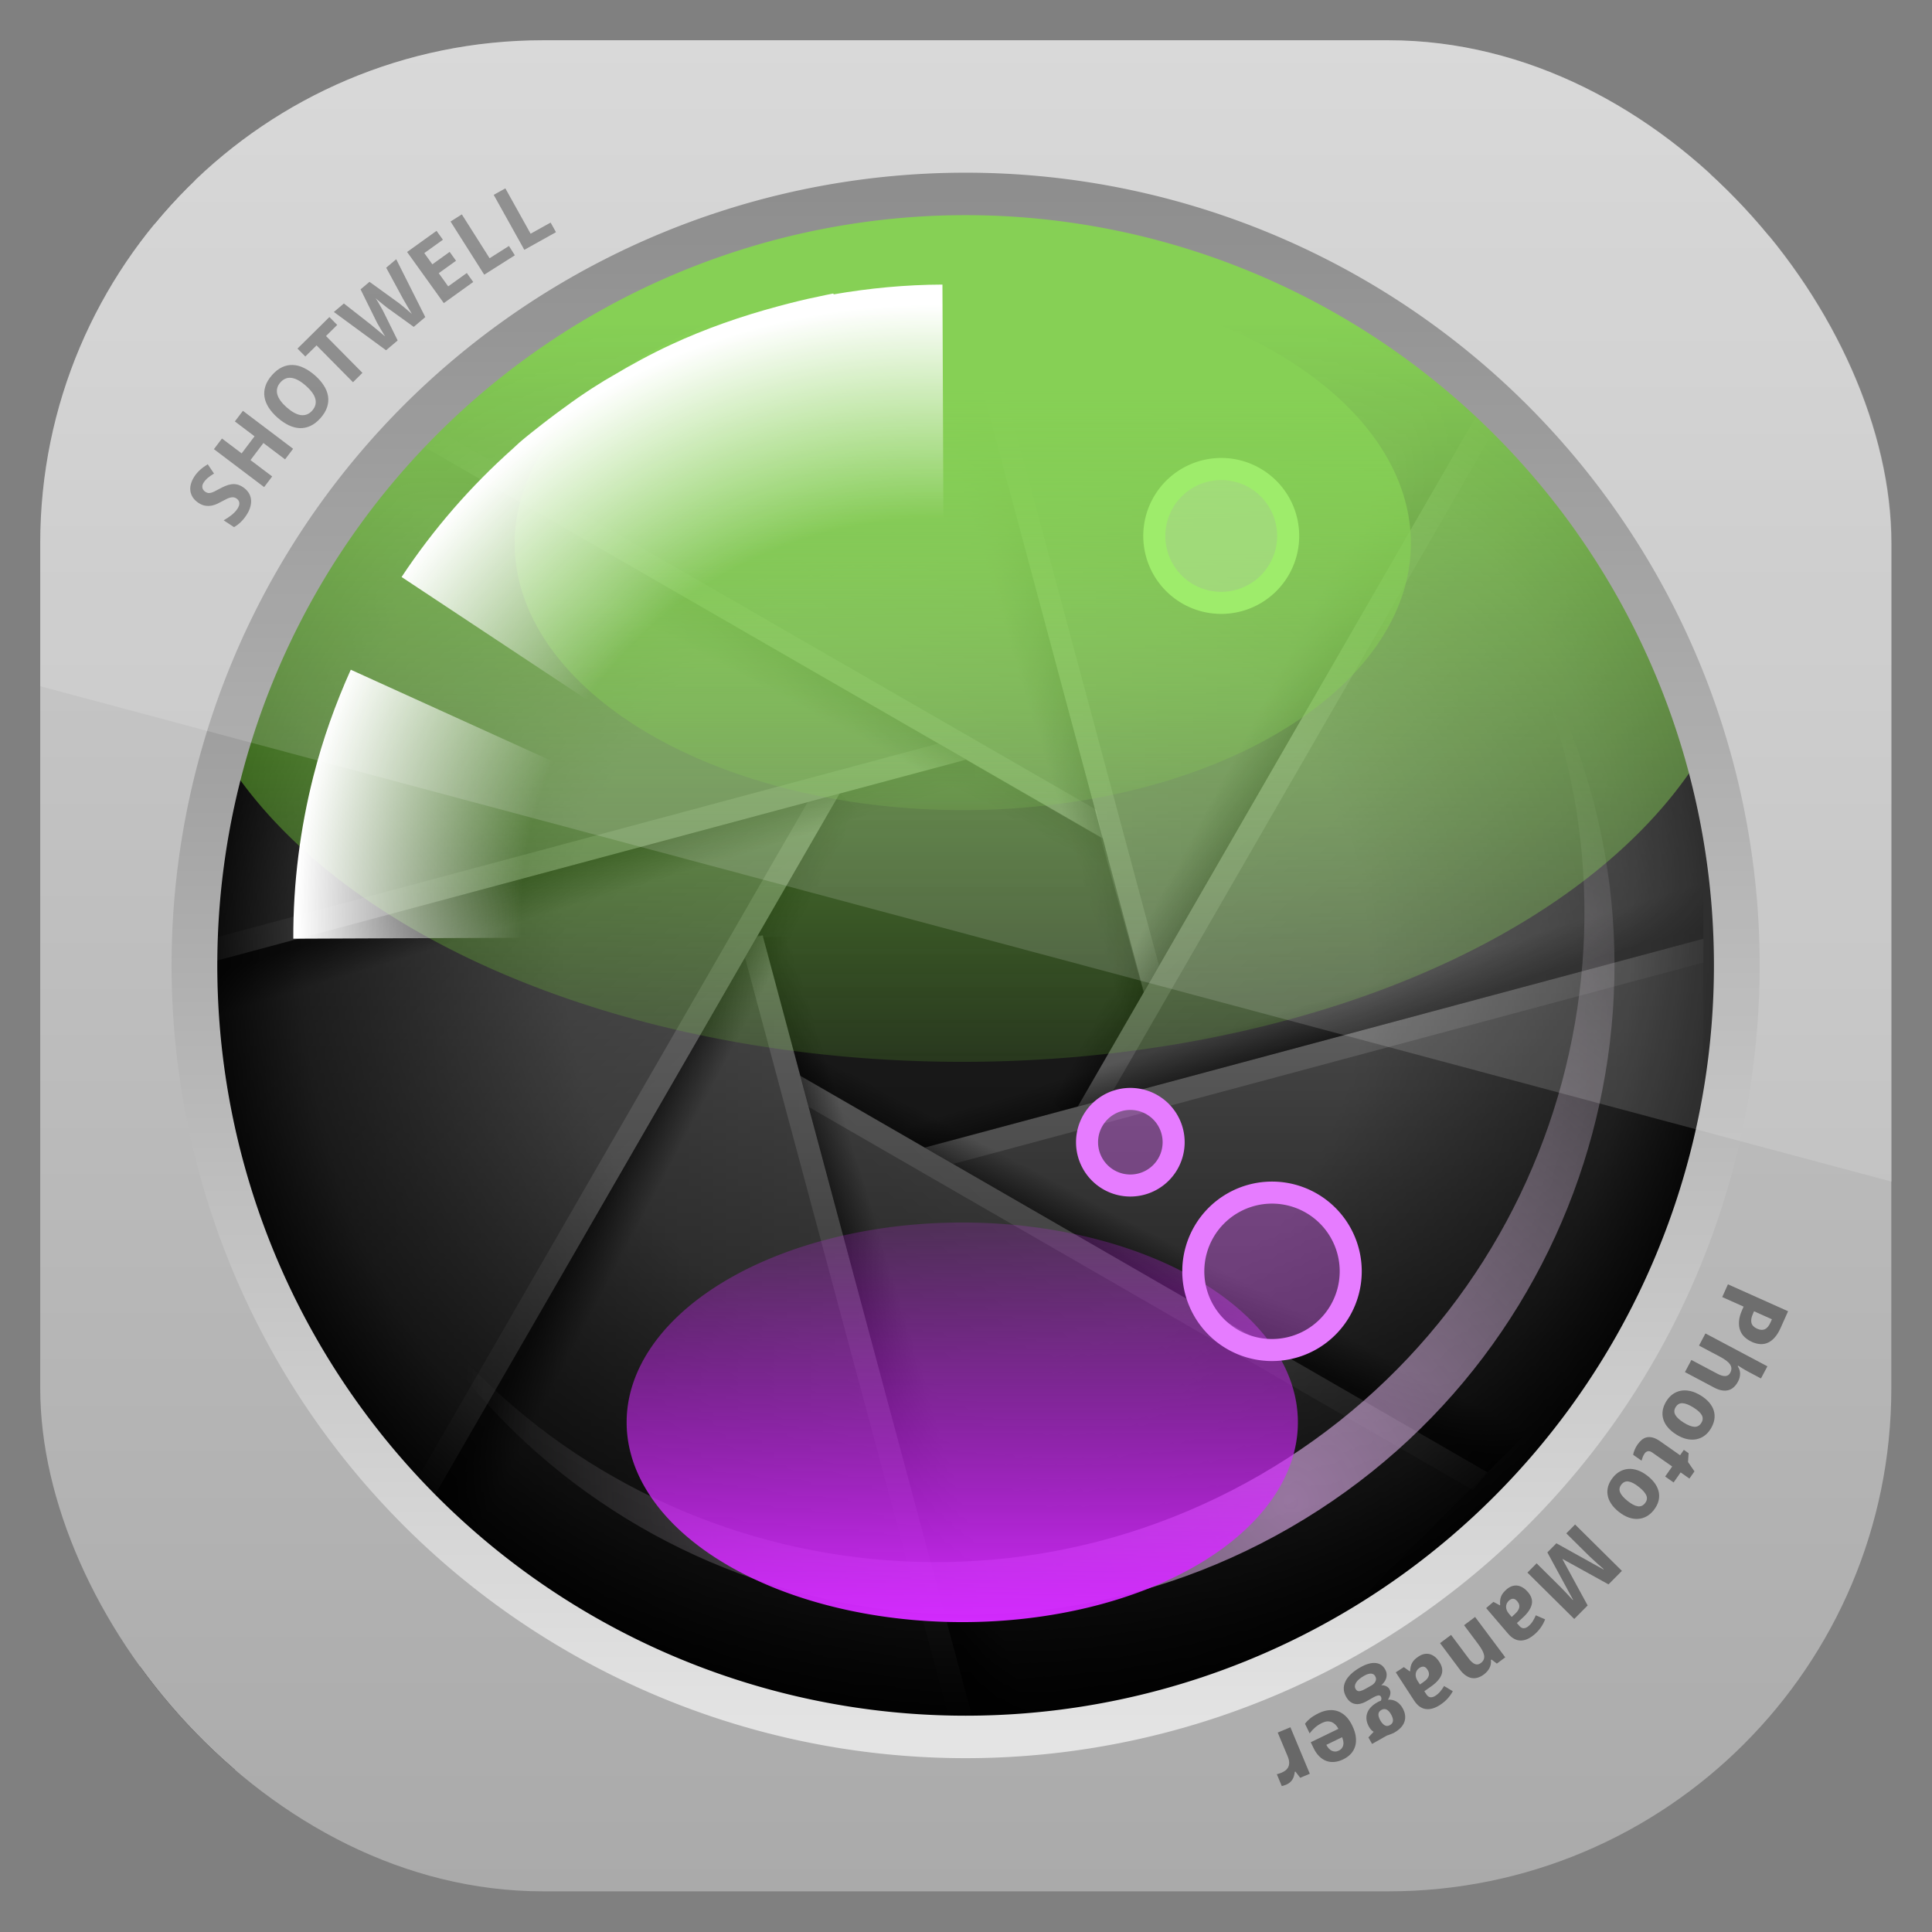 <svg height="96" width="96" xmlns="http://www.w3.org/2000/svg" xmlns:xlink="http://www.w3.org/1999/xlink" xmlns:sodipodi="http://sodipodi.sourceforge.net/DTD/sodipodi-0.dtd" xmlns:inkscape="http://www.inkscape.org/namespaces/inkscape">
 <rect width="100%" height="100%" fill="#808080" stroke="none"/>
 <defs>
  <clipPath id="clipPath2521">
   <rect x="-17.694" rx="9.371" y="-17.1" height="131.19" width="131.19"/>
  </clipPath>
  <linearGradient id="linearGradient4321">
   <stop stop-color="#959595" stop-opacity="1"/>
   <stop stop-color="#5d5d5d" stop-opacity="1" offset="1"/>
  </linearGradient>
  <linearGradient id="linearGradient4341">
   <stop stop-color="#000000" stop-opacity="1"/>
   <stop stop-color="#000000" stop-opacity="0" offset="1"/>
  </linearGradient>
  <clipPath id="clipPath3733">
   <rect x="10.399" rx="6" y="11.328" height="73.39" width="74.7"/>
  </clipPath>
  <linearGradient x2="0" y1="90" y2="5.988" gradientUnits="userSpaceOnUse" id="linearGradient3255-5">
   <stop stop-color="#aaaaaa" stop-opacity="1"/>
   <stop stop-color="#d2d2d2" stop-opacity="1" offset="1"/>
  </linearGradient>
  <linearGradient x1="48.917" x2="97.73" xlink:href="#linearGradient4321" gradientUnits="userSpaceOnUse" id="linearGradient4488" inkscape:collect="always" gradientTransform="matrix(1.078 0 0 1.078 -5.385 -3.708)"/>
  <linearGradient x1="48.917" x2="97.73" xlink:href="#linearGradient4321" gradientUnits="userSpaceOnUse" id="linearGradient4490" inkscape:collect="always" gradientTransform="matrix(0.762 0.762 -0.762 0.762 48.27 -29.567)"/>
  <linearGradient x1="56.27" x2="53.39" xlink:href="#linearGradient4341" y1="22.625" y2="23.509" gradientUnits="userSpaceOnUse" id="linearGradient4492" inkscape:collect="always" gradientTransform="matrix(0.762 0.762 -0.762 0.762 48.27 -29.567)"/>
  <linearGradient x1="48.917" x2="97.73" xlink:href="#linearGradient4321" gradientUnits="userSpaceOnUse" id="linearGradient4494" inkscape:collect="always" gradientTransform="matrix(0 1.078 -1.078 0 101.32 -7.344)"/>
  <linearGradient x1="56.27" x2="53.39" xlink:href="#linearGradient4341" y1="22.625" y2="23.509" gradientUnits="userSpaceOnUse" id="linearGradient4496" inkscape:collect="always" gradientTransform="matrix(0 1.078 -1.078 0 101.32 -7.344)"/>
  <linearGradient x1="48.917" x2="97.73" xlink:href="#linearGradient4321" gradientUnits="userSpaceOnUse" id="linearGradient4498" inkscape:collect="always" gradientTransform="matrix(-0.762 0.762 -0.762 -0.762 123.3 45.941)"/>
  <linearGradient x1="56.27" x2="53.39" xlink:href="#linearGradient4341" y1="22.625" y2="23.509" gradientUnits="userSpaceOnUse" id="linearGradient4500" inkscape:collect="always" gradientTransform="matrix(-0.762 0.762 -0.762 -0.762 123.3 45.941)"/>
  <linearGradient x1="48.917" x2="97.73" xlink:href="#linearGradient4321" gradientUnits="userSpaceOnUse" id="linearGradient4502" inkscape:collect="always" gradientTransform="matrix(-1.078 0 0 -1.078 102.59 101.76)"/>
  <linearGradient x1="56.27" x2="53.39" xlink:href="#linearGradient4341" y1="22.625" y2="23.509" gradientUnits="userSpaceOnUse" id="linearGradient4504" inkscape:collect="always" gradientTransform="matrix(-1.078 0 0 -1.078 102.59 101.76)"/>
  <linearGradient x1="48.917" x2="97.73" xlink:href="#linearGradient4321" gradientUnits="userSpaceOnUse" id="linearGradient4506" inkscape:collect="always" gradientTransform="matrix(-0.762 -0.762 0.762 -0.762 48.3 122.99)"/>
  <linearGradient x1="56.27" x2="53.39" xlink:href="#linearGradient4341" y1="22.625" y2="23.509" gradientUnits="userSpaceOnUse" id="linearGradient4508" inkscape:collect="always" gradientTransform="matrix(-0.762 -0.762 0.762 -0.762 48.3 122.99)"/>
  <linearGradient x1="48.917" x2="97.73" xlink:href="#linearGradient4321" gradientUnits="userSpaceOnUse" id="linearGradient4510" inkscape:collect="always" gradientTransform="matrix(0 -1.078 1.078 0 -6.769 100.51)"/>
  <linearGradient x1="56.27" x2="53.39" xlink:href="#linearGradient4341" y1="22.625" y2="23.509" gradientUnits="userSpaceOnUse" id="linearGradient4512" inkscape:collect="always" gradientTransform="matrix(0 -1.078 1.078 0 -6.769 100.51)"/>
  <linearGradient x1="48.917" x2="97.73" xlink:href="#linearGradient4321" gradientUnits="userSpaceOnUse" id="linearGradient4515" inkscape:collect="always" gradientTransform="matrix(0.762 -0.762 0.762 0.762 -27.993 47.23)"/>
  <linearGradient x1="56.27" x2="53.39" xlink:href="#linearGradient4341" y1="22.625" y2="23.509" gradientUnits="userSpaceOnUse" id="linearGradient4517" inkscape:collect="always" gradientTransform="matrix(0.762 -0.762 0.762 0.762 -27.993 47.23)"/>
  <linearGradient x1="56.27" x2="53.39" xlink:href="#linearGradient4341" y1="22.625" y2="23.509" gradientUnits="userSpaceOnUse" id="linearGradient4519" inkscape:collect="always" gradientTransform="matrix(1.078 0 0 1.078 -5.385 -3.708)"/>
  <radialGradient cy="48" r="42" gradientUnits="userSpaceOnUse" id="radialGradient4521" cx="48" inkscape:collect="always" gradientTransform="matrix(0.811 0 0 0.808 9.09 9.236)">
   <stop stop-color="#000000" stop-opacity="0"/>
   <stop stop-color="#000000" stop-opacity="0" offset="0.534"/>
   <stop stop-color="#000000" stop-opacity="0.504" offset="0.884"/>
   <stop stop-color="#000000" stop-opacity="0.862" offset="1"/>
  </radialGradient>
  <linearGradient x1="14.647" x2="84.1" xlink:href="#linearGradient4341" gradientUnits="userSpaceOnUse" id="linearGradient4523" inkscape:collect="always"/>
  <radialGradient cy="76.33" r="27.757" gradientUnits="userSpaceOnUse" id="radialGradient4525" cx="62.717" inkscape:collect="always" gradientTransform="matrix(1.149 -0.664 0.717 1.241 -64.07 19.2)">
   <stop stop-color="#f1b9ff" stop-opacity="1"/>
   <stop stop-color="#ffffff" stop-opacity="0" offset="1"/>
  </radialGradient>
  <linearGradient x2="0" y1="21.754" y2="52.816" gradientUnits="userSpaceOnUse" id="linearGradient4527" inkscape:collect="always">
   <stop stop-color="#71c837" stop-opacity="1"/>
   <stop stop-color="#71c837" stop-opacity="0" offset="1"/>
  </linearGradient>
  <linearGradient x2="0" y1="47.41" y2="7.792" gradientUnits="userSpaceOnUse" id="linearGradient4531" inkscape:collect="always">
   <stop stop-color="#d42aff" stop-opacity="1"/>
   <stop stop-color="#d42aff" stop-opacity="0" offset="1"/>
  </linearGradient>
  <radialGradient cy="55.809" r="18.11" gradientUnits="userSpaceOnUse" id="radialGradient4533" cx="48.45" inkscape:collect="always" gradientTransform="matrix(0.396 -1.501 1.579 0.417 -60.15 95.68)">
   <stop stop-color="#ffffff" stop-opacity="0"/>
   <stop stop-color="#ffffff" stop-opacity="0" offset="0.656"/>
   <stop stop-color="#ffffff" stop-opacity="1" offset="1"/>
  </radialGradient>
  <linearGradient x1="10.48" x2="81.06" gradientUnits="userSpaceOnUse" id="linearGradient4536" inkscape:collect="always">
   <stop stop-color="#e4e4e4" stop-opacity="1"/>
   <stop stop-color="#7a7a7a" stop-opacity="1" offset="1"/>
  </linearGradient>
  <clipPath clipPathUnits="userSpaceOnUse" id="clipPath4538">
   <rect x="6" rx="22.826" y="6" height="84" width="84"/>
  </clipPath>
  <clipPath clipPathUnits="userSpaceOnUse" id="clipPath3009">
   <path d="m -2,956.362 -96,0 0,33.562 96,25.687 0,-59.25 z" inkscape:connector-curvature="0"/>
  </clipPath>
  <path d="m 75.004,31.098 a 27.148,16.162 0 1 1 -54.296,0 27.148,16.162 0 1 1 54.296,0 z" fill-opacity="1" stroke="none" fill-rule="nonzero" id="SVGCleanerId_0"/>
  <path stroke-opacity="1" d="m 40.357,62.875 a 4.018,4.018 0 1 1 -8.036,0 4.018,4.018 0 1 1 8.036,0 z" fill-rule="nonzero" stroke-dasharray="none" id="SVGCleanerId_1" stroke-dashoffset="0" stroke-linecap="square" stroke-linejoin="miter" stroke-miterlimit="4"/>
 </defs>
 <g inkscape:label="Layer 1" inkscape:groupmode="layer" transform="matrix(1 0 0 1 0 -956.36)">
  <g clip-path="url(#clipPath4538)" transform="matrix(1.095 0 0 1.095 -4.571 951.79)">
   <g display="inline">
    <path d="m 64,48 a 16,16 0 1 1 -32,0 16,16 0 1 1 32,0 z" fill="#333333" fill-opacity="1" stroke="none" inkscape:connector-curvature="0"/>
    <g clip-path="url(#clipPath2521)" transform="matrix(0.589 0 0 0.589 19.08 20.05)">
     <path d="m 63.746,52.942 -18.232,-65.8 54.43,4.549 0,60.162 -36.199,1.089 z" fill="url(#linearGradient4488)" fill-opacity="1" fill-rule="evenodd" stroke="none" inkscape:connector-curvature="0"/>
     <path d="m 45.879,-13.705 17.879,66.646 1.533,-0.64 -17.879,-66.612 -1.533,0.607 z" fill="#ffffff" fill-opacity="1" fill-rule="evenodd" stroke="none" opacity="0.4" inkscape:connector-curvature="0"/>
     <path d="M 57.098,59.374 88.804,4.458 126.005,41.66 83.465,84.201 57.098,59.374 z" fill="url(#linearGradient4490)" fill-opacity="1" fill-rule="evenodd" stroke="none" inkscape:connector-curvature="0"/>
     <path d="M 88.806,4.441 57.108,59.382 58.803,59.92 90.477,5.003 88.806,4.441 z" fill="#ffffff" fill-opacity="1" fill-rule="evenodd" stroke="none" opacity="0.4" inkscape:connector-curvature="0"/>
     <path d="m 85.302,1.089 -31.243,55.245 3.12,2.929 31.626,-54.822 -3.503,-3.352 z" fill="url(#linearGradient4492)" fill-opacity="1" fill-rule="evenodd" stroke="none" opacity="0.6" inkscape:connector-curvature="0"/>
     <path d="M 44.668,61.788 105.919,45.376 l 0,52.611 -60.162,0 -1.089,-36.199 z" fill="url(#linearGradient4494)" fill-opacity="1" fill-rule="evenodd" stroke="none" inkscape:connector-curvature="0"/>
     <path d="m 105.933,45.364 -61.263,16.436 0.034,1.836 61.229,-16.436 0,-1.836 z" fill="#ffffff" fill-opacity="1" fill-rule="evenodd" stroke="none" opacity="0.4" inkscape:connector-curvature="0"/>
     <path d="m 105.933,41.054 -61.263,16.436 0.135,4.277 61.128,-16.402 0,-4.311 z" fill="url(#linearGradient4496)" fill-opacity="1" fill-rule="evenodd" stroke="none" opacity="0.6" inkscape:connector-curvature="0"/>
     <path d="M 34.359,54.767 89.275,86.472 52.073,123.674 9.533,81.133 34.359,54.767 z" fill="url(#linearGradient4498)" fill-opacity="1" fill-rule="evenodd" stroke="none" inkscape:connector-curvature="0"/>
     <path d="m 89.292,86.474 -54.941,-31.698 -1.098,1.392 54.917,31.674 1.121,-1.369 z" fill="#ffffff" fill-opacity="1" fill-rule="evenodd" stroke="none" opacity="0.4" inkscape:connector-curvature="0"/>
     <path d="M 92.341,83.426 37.399,51.728 l -2.929,3.12 54.822,31.626 3.048,-3.048 z" fill="url(#linearGradient4500)" fill-opacity="1" fill-rule="evenodd" stroke="none" opacity="0.6" inkscape:connector-curvature="0"/>
     <path d="m 33.461,45.115 16.412,61.251 -52.611,0 0,-60.162 36.199,-1.089 z" fill="url(#linearGradient4502)" fill-opacity="1" fill-rule="evenodd" stroke="none" inkscape:connector-curvature="0"/>
     <path d="m 49.884,106.379 -16.436,-61.263 -1.684,0.489 16.436,61.229 1.684,-0.455 z" fill="#ffffff" fill-opacity="1" fill-rule="evenodd" stroke="none" opacity="0.4" inkscape:connector-curvature="0"/>
     <path d="m 54.195,106.379 -16.436,-61.263 -4.277,0.135 16.402,61.128 4.311,0 z" fill="url(#linearGradient4504)" fill-opacity="1" fill-rule="evenodd" stroke="none" opacity="0.6" inkscape:connector-curvature="0"/>
     <path d="M 39.472,34.048 7.766,88.964 -29.436,51.762 13.105,9.221 39.472,34.048 z" fill="url(#linearGradient4506)" fill-opacity="1" fill-rule="evenodd" stroke="none" inkscape:connector-curvature="0"/>
     <path d="M 7.764,88.981 39.462,34.04 38.07,32.847 6.396,87.764 7.764,88.981 z" fill="#ffffff" fill-opacity="1" fill-rule="evenodd" stroke="none" opacity="0.4" inkscape:connector-curvature="0"/>
     <path d="M 10.813,92.029 42.51,37.088 39.391,34.159 7.764,88.981 10.813,92.029 z" fill="url(#linearGradient4508)" fill-opacity="1" fill-rule="evenodd" stroke="none" opacity="0.6" inkscape:connector-curvature="0"/>
     <path d="m -11.375,-4.812 0,52.594 61.25,-16.406 -1.031,-34.094 -0.562,-2.094 -59.656,0 z" fill="url(#linearGradient4510)" fill-opacity="1" fill-rule="evenodd" stroke="none" inkscape:connector-curvature="0"/>
     <path d="m -11.383,47.805 61.263,-16.436 -0.489,-1.684 -61.229,16.436 0.455,1.684 z" fill="#ffffff" fill-opacity="1" fill-rule="evenodd" stroke="none" opacity="0.4" inkscape:connector-curvature="0"/>
     <path d="m -11.383,52.116 61.263,-16.436 -0.135,-4.277 -61.128,16.402 0,4.311 z" fill="url(#linearGradient4512)" fill-opacity="1" fill-rule="evenodd" stroke="none" opacity="0.6" inkscape:connector-curvature="0"/>
     <path d="m 43.219,-30.5 -37.188,37.188 53.625,30.969 -13.277,-49.293 18.094,0 L 43.219,-30.5 z" fill="url(#linearGradient4515)" fill-opacity="1" fill-rule="evenodd" stroke="none" inkscape:connector-curvature="0"/>
     <path d="M 6.653,5.179 6,6.688 59.656,37.656 59.153,35.429 6.653,5.179 z" fill="#ffffff" fill-opacity="1" fill-rule="evenodd" stroke="none" opacity="0.4" inkscape:connector-curvature="0"/>
     <path d="M 6,6.688 2.969,9.75 57.906,41.438 60.062,39.156 59.656,37.625 6,6.688 z" fill="url(#linearGradient4517)" fill-opacity="1" fill-rule="evenodd" stroke="none" opacity="0.6" inkscape:connector-curvature="0"/>
     <path d="M 41.635,-13.544 59.438,52.938 l 1.406,-0.031 1.969,-3.438 -16.865,-63.013 -4.312,0 z" fill="url(#linearGradient4519)" fill-opacity="1" fill-rule="evenodd" stroke="none" opacity="0.6" inkscape:connector-curvature="0"/>
    </g>
   </g>
   <rect x="6" rx="6" display="inline" y="6" clip-path="url(#clipPath3733)" fill="url(#radialGradient4521)" fill-opacity="1" fill-rule="nonzero" stroke="none" height="84" width="84"/>
   <g display="inline">
    <path d="m 84.095,47.26 a 34.724,34.345 0 1 1 -69.448,0 34.724,34.345 0 1 1 69.448,0 z" fill="url(#linearGradient4523)" fill-opacity="1" fill-rule="nonzero" stroke="none" opacity="0.936" inkscape:connector-curvature="0" transform="matrix(0 -1.037 1.048 0 -1.537 99.19)"/>
    <path d="m 21.924,61.648 c 0.19,0.362 0.376,0.714 0.582,1.071 C 30.63,76.79 48.648,81.617 62.719,73.494 76.79,65.37 81.617,47.352 73.494,33.281 73.287,32.924 73.076,32.587 72.857,32.241 79.947,46.098 74.975,63.242 61.344,71.112 47.713,78.982 30.38,74.716 21.924,61.648 z" fill="url(#radialGradient4525)" fill-opacity="1" fill-rule="nonzero" stroke="none" opacity="0.6" inkscape:connector-curvature="0"/>
    <use xlink:href="#SVGCleanerId_0" fill="url(#linearGradient4527)" opacity="0.2" inkscape:connector-curvature="0" transform="matrix(1.316 0 0 1.316 -15.14 -9.836)"/>
    <use xlink:href="#SVGCleanerId_0" fill="url(#linearGradient4527)" opacity="0.4" inkscape:connector-curvature="0" transform="matrix(0.749 0 0 0.749 12.02 5.538)"/>
    <use xlink:href="#SVGCleanerId_0" fill="url(#linearGradient4531)" opacity="0.2" inkscape:connector-curvature="0" transform="matrix(0.561 0 0 0.561 20.993 51.27)"/>
    <use stroke-width="1.125" xlink:href="#SVGCleanerId_1" fill="#e064ff" fill-opacity="0.376" stroke="#e67cff" opacity="0.4" inkscape:connector-curvature="0" transform="matrix(0.889 0 0 0.889 29.591 5.968)"/>
    <use stroke-width="2.045" xlink:href="#SVGCleanerId_1" fill="#e064ff" fill-opacity="0.376" stroke="#e67cff" opacity="0.3" inkscape:connector-curvature="0" transform="matrix(0.489 0 0 0.489 37.698 25.26)"/>
    <use stroke-width="1.324" xlink:href="#SVGCleanerId_1" fill="#b1e88b" fill-opacity="0.5" stroke="#8de951" opacity="0.4" inkscape:connector-curvature="0" transform="matrix(0.756 0 0 0.756 32.12 -19.04)"/>
    <path d="M 18.399,39.385 C 17.8,41.749 17.474,44.221 17.484,46.771 l 11.454,-0.047 c -0.004,-1.548 0.148,-3.132 0.562,-4.7 0.254,-0.961 0.561,-1.875 0.953,-2.754 l -10.361,-4.706 c -0.694,1.544 -1.269,3.151 -1.693,4.821 z m 3.999,-9.028 9.491,6.287 c 0.954,-1.441 2.102,-2.73 3.4,-3.821 0.649,-0.546 1.326,-1.048 2.043,-1.497 0.717,-0.449 1.478,-0.837 2.252,-1.183 l -0.022,-0.038 c 0.985,-0.438 2.005,-0.777 3.053,-1.036 l -0.008,0.03 c 0.355,-0.089 0.704,-0.168 1.064,-0.236 1.081,-0.206 2.195,-0.317 3.317,-0.32 L 46.941,17.087 c -1.679,0.006 -3.327,0.165 -4.933,0.443 l -0.022,-0.038 c -0.233,0.041 -0.452,0.096 -0.684,0.143 -0.609,0.122 -1.196,0.271 -1.794,0.431 -1.678,0.449 -3.32,1.019 -4.889,1.748 -0.918,0.427 -1.808,0.912 -2.672,1.428 -0.113,0.068 -0.231,0.131 -0.344,0.2 -0.194,0.119 -0.389,0.241 -0.581,0.364 -0.105,0.068 -0.209,0.138 -0.313,0.208 -0.408,0.27 -0.8,0.559 -1.194,0.849 -0.054,0.04 -0.107,0.079 -0.161,0.119 -0.191,0.143 -0.379,0.284 -0.567,0.432 -0.345,0.271 -0.694,0.542 -1.027,0.828 -0.103,0.089 -0.198,0.186 -0.299,0.277 -1.93,1.715 -3.635,3.68 -5.064,5.839 z" fill="url(#radialGradient4533)" fill-opacity="1" fill-rule="nonzero" stroke="none" inkscape:connector-curvature="0"/>
   </g>
   <g display="inline">
    <path d="M 12,6 C 8.676,6 6,8.676 6,12 l 0,72 c 0,3.324 2.676,6 6,6 l 72,0 c 3.324,0 6,-2.676 6,-6 L 90,12 C 90,8.676 87.324,6 84,6 L 12,6 z m 36,7 C 67.32,13 83,28.68 83,48 83,67.32 67.32,83 48,83 28.68,83 13,67.32 13,48 13,28.68 28.68,13 48,13 z" fill="url(#linearGradient3255-5)" fill-opacity="1" fill-rule="nonzero" stroke="none" inkscape:connector-curvature="0"/>
    <path stroke-opacity="1" d="m 81.065,46.187 a 35.292,32.767 0 1 1 -70.584,0 35.292,32.767 0 1 1 70.584,0 z" stroke-width="1.943" fill="none" stroke="url(#linearGradient4536)" stroke-dasharray="none" stroke-dashoffset="0" stroke-linecap="square" stroke-linejoin="miter" stroke-miterlimit="4" inkscape:connector-curvature="0" transform="matrix(0 -0.992 1.068 0 -1.335 93.39)"/>
    <g fill="#000000" fill-opacity="1" stroke="none" opacity="0.4" transform="matrix(0.527 -0.85 0.85 0.527 27.395 -10.941)">
     <path d="m -38.055,9.245 c -0.004,0.128 -0.029,0.242 -0.076,0.344 -0.046,0.1 -0.112,0.186 -0.198,0.256 -0.085,0.069 -0.19,0.122 -0.313,0.158 -0.122,0.036 -0.262,0.052 -0.419,0.047 -0.138,-0.004 -0.271,-0.022 -0.399,-0.054 -0.127,-0.032 -0.244,-0.078 -0.352,-0.138 l 0.015,-0.562 c 0.062,0.032 0.124,0.063 0.187,0.093 0.063,0.029 0.127,0.056 0.191,0.079 0.066,0.024 0.131,0.043 0.196,0.058 0.066,0.015 0.132,0.023 0.197,0.025 0.066,0.002 0.123,-0.004 0.17,-0.017 0.049,-0.014 0.088,-0.034 0.117,-0.059 0.031,-0.027 0.053,-0.058 0.067,-0.094 0.015,-0.037 0.024,-0.078 0.025,-0.122 0.001,-0.053 -0.009,-0.101 -0.031,-0.142 -0.021,-0.042 -0.052,-0.082 -0.093,-0.118 -0.039,-0.038 -0.088,-0.074 -0.146,-0.109 -0.056,-0.035 -0.12,-0.073 -0.19,-0.113 -0.059,-0.033 -0.125,-0.072 -0.198,-0.119 -0.073,-0.046 -0.142,-0.103 -0.206,-0.17 -0.063,-0.068 -0.116,-0.149 -0.158,-0.243 -0.042,-0.095 -0.061,-0.207 -0.057,-0.338 0.004,-0.128 0.027,-0.241 0.072,-0.34 0.046,-0.1 0.109,-0.184 0.188,-0.251 0.08,-0.068 0.176,-0.119 0.287,-0.152 0.113,-0.033 0.238,-0.048 0.376,-0.045 0.069,0.002 0.136,0.008 0.201,0.019 0.066,0.011 0.131,0.026 0.194,0.044 0.065,0.019 0.129,0.041 0.194,0.068 0.064,0.026 0.131,0.057 0.199,0.091 l -0.208,0.465 c -0.058,-0.029 -0.112,-0.054 -0.162,-0.077 -0.05,-0.022 -0.099,-0.041 -0.147,-0.057 -0.048,-0.016 -0.095,-0.027 -0.142,-0.035 -0.045,-0.009 -0.091,-0.014 -0.138,-0.015 -0.102,-0.003 -0.18,0.022 -0.237,0.076 -0.055,0.052 -0.083,0.123 -0.086,0.213 -0.001,0.048 0.005,0.091 0.02,0.129 0.016,0.037 0.041,0.072 0.075,0.106 0.036,0.034 0.081,0.068 0.136,0.103 0.056,0.035 0.124,0.076 0.204,0.121 0.096,0.055 0.185,0.111 0.265,0.167 0.081,0.056 0.149,0.117 0.206,0.185 0.058,0.067 0.102,0.142 0.133,0.226 0.03,0.084 0.044,0.182 0.041,0.294" inkscape:connector-curvature="0"/>
     <path d="m -35.377,10.263 -0.601,-0.056 0.113,-1.227 -0.967,-0.089 -0.113,1.227 -0.603,-0.056 0.263,-2.843 0.603,0.056 -0.103,1.114 0.967,0.089 0.103,-1.114 0.601,0.056 -0.263,2.843" inkscape:connector-curvature="0"/>
     <path d="m -32.024,9.352 c -0.037,0.217 -0.096,0.41 -0.178,0.58 -0.08,0.17 -0.183,0.31 -0.309,0.419 -0.126,0.109 -0.274,0.185 -0.445,0.227 -0.17,0.042 -0.362,0.045 -0.578,0.009 -0.216,-0.037 -0.397,-0.103 -0.545,-0.2 -0.146,-0.096 -0.26,-0.217 -0.343,-0.361 -0.081,-0.145 -0.132,-0.31 -0.153,-0.498 -0.019,-0.188 -0.011,-0.391 0.026,-0.61 0.037,-0.218 0.096,-0.412 0.176,-0.58 0.082,-0.17 0.185,-0.309 0.311,-0.417 0.125,-0.108 0.273,-0.183 0.442,-0.224 0.171,-0.042 0.365,-0.045 0.582,-0.008 0.216,0.037 0.397,0.103 0.543,0.199 0.146,0.095 0.26,0.215 0.341,0.359 0.083,0.143 0.134,0.309 0.153,0.496 0.021,0.186 0.013,0.389 -0.024,0.608 M -33.934,9.028 c -0.025,0.148 -0.035,0.283 -0.029,0.405 0.006,0.121 0.028,0.227 0.067,0.318 0.04,0.09 0.097,0.164 0.17,0.221 0.073,0.057 0.166,0.096 0.278,0.115 0.114,0.019 0.216,0.014 0.304,-0.016 0.09,-0.03 0.167,-0.081 0.232,-0.153 0.067,-0.073 0.122,-0.166 0.166,-0.279 0.046,-0.114 0.081,-0.244 0.106,-0.392 0.025,-0.148 0.035,-0.282 0.029,-0.403 -0.004,-0.122 -0.026,-0.229 -0.064,-0.32 -0.037,-0.091 -0.093,-0.165 -0.166,-0.222 -0.073,-0.057 -0.167,-0.096 -0.28,-0.115 -0.112,-0.019 -0.212,-0.014 -0.302,0.016 -0.09,0.03 -0.168,0.081 -0.236,0.154 -0.067,0.073 -0.123,0.167 -0.169,0.28 -0.046,0.112 -0.081,0.242 -0.106,0.39" inkscape:connector-curvature="0"/>
     <path d="m -30.792,11.122 -0.587,-0.141 0.55,-2.286 -0.697,-0.168 0.118,-0.49 1.979,0.476 -0.118,0.49 -0.695,-0.167 -0.55,2.286" inkscape:connector-curvature="0"/>
     <path d="m -27.138,12.213 -0.654,-0.212 0.101,-1.448 c 0.001,-0.02 0.003,-0.048 0.007,-0.084 0.005,-0.035 0.009,-0.076 0.015,-0.121 0.005,-0.045 0.011,-0.092 0.017,-0.14 0.006,-0.049 0.013,-0.096 0.019,-0.142 0.007,-0.046 0.013,-0.088 0.018,-0.126 0.007,-0.039 0.013,-0.07 0.018,-0.093 -0.01,0.021 -0.024,0.05 -0.042,0.085 -0.017,0.034 -0.036,0.072 -0.057,0.113 -0.021,0.04 -0.043,0.081 -0.067,0.124 -0.022,0.043 -0.045,0.085 -0.067,0.124 -0.021,0.04 -0.041,0.076 -0.06,0.108 -0.019,0.032 -0.034,0.057 -0.045,0.076 l -0.765,1.228 -0.656,-0.213 0.229,-2.928 0.567,0.184 -0.173,1.582 c -0.003,0.021 -0.007,0.052 -0.014,0.092 -0.005,0.04 -0.01,0.084 -0.017,0.134 -0.007,0.05 -0.014,0.102 -0.022,0.157 -0.007,0.055 -0.014,0.109 -0.022,0.161 -0.007,0.052 -0.014,0.101 -0.021,0.147 -0.006,0.045 -0.012,0.081 -0.017,0.109 0.013,-0.026 0.029,-0.059 0.049,-0.099 0.021,-0.04 0.043,-0.082 0.066,-0.126 0.023,-0.046 0.047,-0.093 0.072,-0.141 0.026,-0.048 0.05,-0.092 0.072,-0.133 0.022,-0.042 0.041,-0.079 0.058,-0.11 0.019,-0.032 0.032,-0.055 0.041,-0.069 l 0.871,-1.399 0.505,0.164 -0.117,1.644 c -0.001,0.016 -0.004,0.042 -0.009,0.079 -0.003,0.036 -0.009,0.077 -0.016,0.124 -0.005,0.046 -0.012,0.096 -0.02,0.15 -0.008,0.054 -0.016,0.106 -0.024,0.156 -0.007,0.05 -0.014,0.097 -0.021,0.141 -0.006,0.045 -0.012,0.081 -0.017,0.109 0.013,-0.026 0.029,-0.059 0.049,-0.099 0.022,-0.041 0.045,-0.085 0.069,-0.131 0.025,-0.047 0.05,-0.095 0.075,-0.144 0.027,-0.049 0.052,-0.095 0.076,-0.14 0.024,-0.044 0.045,-0.084 0.063,-0.119 0.02,-0.036 0.035,-0.063 0.045,-0.082 l 0.79,-1.382 0.567,0.184 -1.536,2.503" inkscape:connector-curvature="0"/>
     <path d="m -24.638,13.222 -1.519,-0.63 1.094,-2.638 1.519,0.63 -0.19,0.458 -0.96,-0.398 -0.24,0.579 0.893,0.37 -0.19,0.458 -0.893,-0.37 -0.282,0.68 0.96,0.398 -0.192,0.462" inkscape:connector-curvature="0"/>
     <path d="m -24.094,13.471 1.245,-2.57 0.545,0.264 -1.027,2.12 0.935,0.453 -0.218,0.45 -1.48,-0.717" inkscape:connector-curvature="0"/>
     <path d="m -22.177,14.423 1.388,-2.495 0.529,0.294 -1.145,2.058 0.908,0.505 -0.243,0.437 -1.437,-0.799" inkscape:connector-curvature="0"/>
    </g>
    <g fill="#000000" fill-opacity="1" stroke="none" opacity="0.4" transform="matrix(-0.379 0.926 -0.926 -0.379 76.82 102.93)">
     <path d="m -38.939,8.431 0.125,0.004 c 0.178,0.006 0.314,-0.025 0.406,-0.093 0.094,-0.068 0.143,-0.181 0.148,-0.341 0.005,-0.148 -0.033,-0.259 -0.112,-0.333 -0.078,-0.073 -0.204,-0.113 -0.377,-0.119 l -0.161,-0.005 -0.029,0.887 m 1.321,-0.432 c -0.004,0.131 -0.028,0.255 -0.071,0.374 -0.043,0.119 -0.112,0.222 -0.206,0.31 -0.093,0.088 -0.214,0.157 -0.365,0.207 -0.149,0.05 -0.332,0.071 -0.55,0.064 l -0.145,-0.005 -0.034,1.062 -0.633,-0.021 0.097,-2.987 0.83,0.027 c 0.192,0.006 0.357,0.033 0.494,0.081 0.139,0.047 0.252,0.112 0.339,0.195 0.089,0.082 0.153,0.182 0.193,0.299 0.04,0.116 0.057,0.247 0.053,0.392" inkscape:connector-curvature="0"/>
     <path d="m -35.199,10.287 -0.62,-0.062 0.132,-1.328 c 0.016,-0.164 0.003,-0.289 -0.041,-0.376 -0.042,-0.088 -0.116,-0.137 -0.222,-0.147 -0.08,-0.008 -0.149,0.002 -0.206,0.029 -0.057,0.027 -0.106,0.071 -0.145,0.131 -0.039,0.06 -0.07,0.137 -0.093,0.229 -0.023,0.092 -0.04,0.199 -0.052,0.319 l -0.107,1.07 -0.62,-0.062 0.315,-3.165 0.62,0.062 -0.064,0.645 c -0.006,0.057 -0.013,0.117 -0.022,0.181 -0.009,0.062 -0.018,0.119 -0.027,0.172 -0.012,0.062 -0.022,0.122 -0.032,0.182 l 0.033,0.003 c 0.078,-0.111 0.171,-0.188 0.28,-0.229 0.108,-0.043 0.228,-0.057 0.358,-0.045 0.113,0.011 0.213,0.038 0.3,0.079 0.089,0.04 0.163,0.098 0.221,0.172 0.058,0.074 0.1,0.166 0.125,0.275 0.025,0.108 0.03,0.235 0.015,0.382 L -35.199,10.287" inkscape:connector-curvature="0"/>
     <path d="m -33.86,9.33 c -0.038,0.224 -0.035,0.399 0.009,0.524 0.044,0.124 0.137,0.197 0.28,0.221 0.141,0.024 0.253,-0.016 0.335,-0.12 0.082,-0.104 0.142,-0.267 0.18,-0.49 0.038,-0.224 0.034,-0.397 -0.01,-0.518 -0.044,-0.122 -0.138,-0.195 -0.282,-0.22 -0.141,-0.024 -0.253,0.015 -0.335,0.116 -0.08,0.1 -0.139,0.262 -0.177,0.486 m 1.431,0.241 c -0.032,0.188 -0.084,0.351 -0.157,0.488 -0.071,0.137 -0.161,0.248 -0.267,0.332 -0.105,0.085 -0.227,0.142 -0.365,0.173 -0.136,0.03 -0.284,0.031 -0.444,0.004 -0.149,-0.025 -0.282,-0.074 -0.398,-0.146 -0.116,-0.073 -0.212,-0.168 -0.286,-0.282 -0.073,-0.115 -0.123,-0.249 -0.15,-0.403 -0.027,-0.154 -0.024,-0.325 0.007,-0.513 0.031,-0.187 0.083,-0.349 0.154,-0.486 0.073,-0.137 0.162,-0.247 0.267,-0.33 0.107,-0.084 0.228,-0.141 0.365,-0.171 0.136,-0.03 0.285,-0.031 0.446,-0.004 0.149,0.025 0.282,0.074 0.398,0.146 0.116,0.072 0.211,0.165 0.285,0.28 0.075,0.113 0.126,0.247 0.152,0.401 0.027,0.154 0.024,0.324 -0.007,0.511" inkscape:connector-curvature="0"/>
     <path d="m -31.086,10.581 c 0.06,0.014 0.118,0.02 0.174,0.018 0.058,-9.42e-4 0.116,-0.005 0.177,-0.012 l -0.103,0.453 c -0.064,0.016 -0.14,0.024 -0.23,0.023 -0.088,9.6e-4 -0.182,-0.01 -0.282,-0.032 -0.097,-0.022 -0.185,-0.054 -0.263,-0.095 -0.079,-0.042 -0.142,-0.097 -0.191,-0.167 -0.048,-0.071 -0.08,-0.158 -0.094,-0.26 -0.013,-0.104 -0.003,-0.227 0.029,-0.371 l 0.244,-1.075 -0.291,-0.066 0.058,-0.257 0.381,-0.127 0.282,-0.431 0.389,0.088 -0.108,0.474 0.542,0.123 -0.103,0.457 -0.542,-0.123 -0.244,1.075 c -0.02,0.086 -0.013,0.155 0.02,0.206 0.033,0.051 0.084,0.084 0.153,0.1" inkscape:connector-curvature="0"/>
     <path d="m -29.588,10.251 c -0.063,0.219 -0.079,0.393 -0.05,0.522 0.03,0.128 0.114,0.211 0.253,0.251 0.138,0.039 0.253,0.012 0.347,-0.081 0.093,-0.094 0.171,-0.249 0.234,-0.467 0.063,-0.219 0.079,-0.391 0.048,-0.516 -0.03,-0.126 -0.116,-0.21 -0.256,-0.25 -0.138,-0.039 -0.253,-0.014 -0.345,0.077 -0.091,0.09 -0.168,0.245 -0.231,0.463 m 1.395,0.4 c -0.053,0.183 -0.123,0.339 -0.21,0.467 -0.086,0.128 -0.187,0.228 -0.303,0.3 -0.114,0.072 -0.242,0.116 -0.382,0.131 -0.139,0.014 -0.286,-0.001 -0.442,-0.046 -0.145,-0.042 -0.272,-0.105 -0.379,-0.19 -0.107,-0.086 -0.191,-0.19 -0.253,-0.313 -0.06,-0.122 -0.095,-0.261 -0.104,-0.417 -0.009,-0.156 0.012,-0.325 0.065,-0.509 0.052,-0.182 0.121,-0.337 0.208,-0.466 0.088,-0.128 0.189,-0.227 0.302,-0.298 0.116,-0.072 0.243,-0.115 0.381,-0.129 0.139,-0.014 0.287,0.001 0.444,0.046 0.145,0.042 0.272,0.105 0.379,0.19 0.108,0.085 0.191,0.188 0.251,0.31 0.062,0.121 0.097,0.26 0.106,0.415 0.009,0.156 -0.012,0.325 -0.064,0.507" inkscape:connector-curvature="0"/>
     <path d="m -25.804,12.739 0.289,-2.418 -0.017,-0.007 c -0.04,0.119 -0.08,0.234 -0.12,0.344 -0.017,0.048 -0.035,0.096 -0.054,0.146 -0.018,0.05 -0.036,0.099 -0.054,0.148 -0.017,0.049 -0.035,0.095 -0.053,0.139 -0.017,0.045 -0.033,0.085 -0.047,0.12 l -0.531,1.285 -0.523,-0.216 1.142,-2.762 0.797,0.33 -0.276,2.359 0.011,0.005 1.508,-1.85 0.797,0.33 -1.142,2.762 -0.546,-0.226 0.54,-1.307 c 0.014,-0.033 0.029,-0.07 0.046,-0.111 0.018,-0.041 0.038,-0.085 0.058,-0.131 0.021,-0.046 0.041,-0.093 0.062,-0.14 0.022,-0.047 0.043,-0.093 0.063,-0.137 0.049,-0.104 0.099,-0.212 0.15,-0.325 l -0.015,-0.006 -1.548,1.893 -0.538,-0.223" inkscape:connector-curvature="0"/>
     <path d="m -22.265,14.381 0.035,-0.332 -0.016,-0.008 c -0.068,0.034 -0.132,0.061 -0.193,0.08 -0.06,0.018 -0.12,0.028 -0.18,0.029 -0.06,0.001 -0.123,-0.007 -0.189,-0.026 -0.064,-0.018 -0.135,-0.047 -0.213,-0.086 -0.082,-0.042 -0.152,-0.094 -0.21,-0.156 -0.057,-0.063 -0.098,-0.134 -0.123,-0.213 -0.024,-0.079 -0.029,-0.167 -0.017,-0.262 0.013,-0.096 0.047,-0.199 0.104,-0.31 0.111,-0.216 0.261,-0.339 0.452,-0.37 0.191,-0.032 0.427,0.017 0.708,0.147 l 0.329,0.155 0.078,-0.153 c 0.043,-0.084 0.05,-0.158 0.022,-0.223 -0.028,-0.065 -0.086,-0.12 -0.173,-0.165 -0.087,-0.045 -0.179,-0.076 -0.276,-0.093 -0.096,-0.017 -0.196,-0.026 -0.301,-0.026 l 0.009,-0.46 c 0.131,-0.005 0.267,0.008 0.407,0.039 0.14,0.031 0.279,0.081 0.414,0.151 0.253,0.13 0.417,0.289 0.49,0.477 0.075,0.189 0.05,0.404 -0.075,0.646 l -0.696,1.355 -0.387,-0.199 m 0.32,-1.026 -0.187,-0.087 c -0.075,-0.036 -0.143,-0.058 -0.202,-0.067 -0.06,-0.009 -0.113,-0.007 -0.159,0.006 -0.045,0.012 -0.084,0.035 -0.12,0.067 -0.033,0.032 -0.062,0.072 -0.087,0.121 -0.044,0.085 -0.054,0.156 -0.032,0.214 0.023,0.056 0.068,0.102 0.135,0.136 0.051,0.026 0.103,0.042 0.155,0.047 0.053,0.004 0.104,-0.003 0.153,-0.02 0.051,-0.018 0.098,-0.048 0.142,-0.088 0.044,-0.042 0.083,-0.095 0.117,-0.161 l 0.086,-0.167" inkscape:connector-curvature="0"/>
     <path d="m -19.615,15.91 -0.535,-0.321 0.687,-1.145 c 0.085,-0.141 0.127,-0.26 0.126,-0.356 7.19e-4,-0.097 -0.046,-0.173 -0.139,-0.229 -0.07,-0.042 -0.137,-0.063 -0.201,-0.063 -0.064,-1.3e-5 -0.126,0.019 -0.187,0.057 -0.06,0.039 -0.12,0.095 -0.18,0.169 -0.06,0.074 -0.121,0.162 -0.184,0.266 l -0.553,0.922 -0.535,-0.321 1.176,-1.96 0.408,0.245 -0.079,0.294 0.03,0.018 c 0.058,-0.033 0.118,-0.056 0.18,-0.069 0.063,-0.012 0.125,-0.015 0.187,-0.009 0.062,0.005 0.123,0.019 0.183,0.041 0.061,0.021 0.119,0.048 0.175,0.081 0.096,0.058 0.174,0.124 0.236,0.199 0.062,0.074 0.104,0.157 0.125,0.249 0.021,0.092 0.019,0.193 -0.005,0.302 -0.024,0.108 -0.073,0.225 -0.149,0.352 l -0.767,1.278" inkscape:connector-curvature="0"/>
     <path d="m -17.987,17.018 0.078,-0.324 -0.015,-0.01 c -0.072,0.025 -0.139,0.043 -0.202,0.054 -0.062,0.01 -0.123,0.012 -0.183,0.005 -0.06,-0.007 -0.121,-0.024 -0.184,-0.051 -0.062,-0.026 -0.128,-0.064 -0.2,-0.114 -0.076,-0.053 -0.139,-0.114 -0.187,-0.182 -0.048,-0.07 -0.079,-0.145 -0.094,-0.227 -0.013,-0.082 -0.007,-0.169 0.017,-0.262 0.025,-0.094 0.073,-0.191 0.144,-0.293 0.138,-0.199 0.304,-0.302 0.497,-0.307 0.194,-0.007 0.421,0.073 0.682,0.24 l 0.306,0.197 0.098,-0.141 c 0.054,-0.077 0.071,-0.15 0.052,-0.218 -0.019,-0.068 -0.069,-0.13 -0.15,-0.186 -0.081,-0.056 -0.168,-0.099 -0.261,-0.129 -0.092,-0.029 -0.191,-0.051 -0.295,-0.066 l 0.069,-0.455 c 0.131,0.013 0.263,0.043 0.399,0.093 0.135,0.049 0.265,0.117 0.391,0.204 0.234,0.162 0.375,0.342 0.423,0.538 0.049,0.197 -0.004,0.407 -0.159,0.631 l -0.868,1.251 -0.358,-0.248 m 0.453,-0.975 -0.174,-0.111 c -0.07,-0.045 -0.134,-0.076 -0.192,-0.093 -0.058,-0.017 -0.111,-0.022 -0.158,-0.015 -0.046,0.006 -0.088,0.023 -0.127,0.051 -0.037,0.027 -0.071,0.063 -0.102,0.108 -0.054,0.078 -0.074,0.148 -0.059,0.208 0.016,0.059 0.054,0.11 0.116,0.152 0.047,0.033 0.096,0.055 0.147,0.067 0.052,0.011 0.103,0.011 0.154,5.4e-5 0.053,-0.011 0.103,-0.034 0.152,-0.069 0.049,-0.035 0.095,-0.083 0.137,-0.144 l 0.107,-0.155" inkscape:connector-curvature="0"/>
     <path d="m -14.217,17.032 -0.21,0.266 -0.326,-0.125 c -0.007,0.053 -0.022,0.103 -0.045,0.149 -0.022,0.045 -0.051,0.09 -0.086,0.135 -0.072,0.091 -0.152,0.163 -0.241,0.216 -0.088,0.052 -0.181,0.082 -0.28,0.091 -0.099,0.009 -0.203,-0.006 -0.312,-0.043 -0.108,-0.039 -0.219,-0.103 -0.333,-0.192 -0.025,-0.019 -0.05,-0.042 -0.078,-0.067 -0.026,-0.026 -0.045,-0.046 -0.057,-0.06 -0.036,0.001 -0.068,0.007 -0.097,0.017 -0.027,0.01 -0.051,0.029 -0.073,0.057 -0.018,0.022 -0.025,0.046 -0.022,0.071 0.004,0.024 0.013,0.049 0.029,0.075 0.017,0.025 0.039,0.051 0.066,0.078 0.028,0.026 0.058,0.051 0.09,0.077 l 0.279,0.22 c 0.087,0.068 0.156,0.14 0.209,0.214 0.053,0.073 0.087,0.149 0.102,0.227 0.016,0.079 0.012,0.16 -0.012,0.243 -0.023,0.082 -0.069,0.167 -0.138,0.253 -0.08,0.102 -0.173,0.177 -0.278,0.226 -0.106,0.05 -0.222,0.072 -0.348,0.064 -0.126,-0.006 -0.26,-0.041 -0.404,-0.105 -0.144,-0.064 -0.295,-0.157 -0.452,-0.282 -0.122,-0.096 -0.219,-0.192 -0.291,-0.287 -0.073,-0.094 -0.123,-0.187 -0.149,-0.279 -0.027,-0.091 -0.032,-0.179 -0.015,-0.265 0.018,-0.085 0.058,-0.165 0.119,-0.242 0.052,-0.065 0.108,-0.113 0.168,-0.143 0.06,-0.03 0.123,-0.048 0.187,-0.053 0.064,-0.005 0.129,9.11e-4 0.193,0.017 0.065,0.017 0.127,0.039 0.187,0.067 -0.015,-0.027 -0.027,-0.058 -0.036,-0.093 -0.008,-0.034 -0.012,-0.069 -0.012,-0.106 6.3e-4,-0.036 0.006,-0.072 0.015,-0.108 0.011,-0.036 0.029,-0.069 0.052,-0.099 0.027,-0.034 0.056,-0.061 0.088,-0.082 0.033,-0.019 0.068,-0.033 0.106,-0.042 0.039,-0.009 0.081,-0.013 0.127,-0.012 0.046,0.001 0.096,0.005 0.15,0.012 -0.062,-0.115 -0.085,-0.239 -0.07,-0.373 0.016,-0.133 0.073,-0.26 0.169,-0.382 0.076,-0.096 0.159,-0.171 0.249,-0.223 0.09,-0.052 0.184,-0.082 0.284,-0.089 0.1,-0.008 0.204,0.008 0.311,0.048 0.108,0.04 0.217,0.104 0.328,0.191 0.021,0.017 0.044,0.038 0.068,0.062 0.025,0.023 0.049,0.047 0.071,0.072 0.024,0.024 0.046,0.048 0.065,0.07 0.019,0.022 0.034,0.04 0.044,0.053 l 0.61,0.482 m -2.898,1.03 c -0.021,0.027 -0.036,0.057 -0.045,0.09 -0.009,0.035 -0.007,0.072 0.003,0.112 0.01,0.04 0.032,0.081 0.066,0.125 0.032,0.045 0.079,0.091 0.14,0.139 0.167,0.132 0.311,0.208 0.433,0.227 0.122,0.02 0.214,-0.01 0.276,-0.089 0.053,-0.067 0.062,-0.133 0.028,-0.197 -0.035,-0.064 -0.107,-0.139 -0.217,-0.226 l -0.226,-0.179 c -0.029,-0.023 -0.062,-0.044 -0.101,-0.064 -0.039,-0.019 -0.079,-0.03 -0.121,-0.035 -0.041,-0.005 -0.083,-9.82e-4 -0.124,0.012 -0.041,0.015 -0.078,0.043 -0.112,0.086 m 1.33,-1.32 c -0.077,0.097 -0.118,0.187 -0.124,0.269 -0.006,0.082 0.028,0.152 0.102,0.211 0.077,0.061 0.154,0.078 0.23,0.052 0.076,-0.026 0.153,-0.088 0.23,-0.186 0.076,-0.096 0.119,-0.186 0.13,-0.27 0.012,-0.083 -0.022,-0.155 -0.1,-0.217 -0.147,-0.116 -0.303,-0.069 -0.468,0.141" inkscape:connector-curvature="0"/>
     <path d="m -13.364,18.313 c -0.082,-0.074 -0.177,-0.106 -0.283,-0.097 -0.106,0.01 -0.218,0.073 -0.337,0.189 l 0.592,0.531 c 0.045,-0.053 0.082,-0.106 0.108,-0.161 0.027,-0.055 0.042,-0.108 0.046,-0.162 0.005,-0.054 -0.003,-0.107 -0.023,-0.158 -0.02,-0.051 -0.055,-0.098 -0.103,-0.142 m -1.226,1.487 c -0.122,-0.109 -0.218,-0.227 -0.289,-0.355 -0.071,-0.127 -0.111,-0.26 -0.122,-0.397 -0.009,-0.138 0.014,-0.281 0.069,-0.427 0.058,-0.146 0.152,-0.293 0.284,-0.44 0.134,-0.149 0.269,-0.263 0.407,-0.341 0.138,-0.078 0.273,-0.124 0.406,-0.138 0.135,-0.014 0.267,0.002 0.395,0.049 0.129,0.048 0.251,0.124 0.367,0.227 0.113,0.101 0.199,0.209 0.258,0.325 0.061,0.115 0.094,0.234 0.098,0.357 0.005,0.123 -0.019,0.248 -0.072,0.375 -0.051,0.126 -0.132,0.251 -0.243,0.375 l -0.202,0.225 -1.038,-0.931 c -0.056,0.067 -0.099,0.135 -0.128,0.204 -0.027,0.069 -0.04,0.137 -0.04,0.203 0.003,0.066 0.019,0.131 0.05,0.193 0.031,0.063 0.078,0.122 0.14,0.178 0.052,0.046 0.103,0.088 0.153,0.123 0.052,0.036 0.105,0.068 0.159,0.096 0.054,0.028 0.109,0.053 0.166,0.075 0.058,0.021 0.119,0.04 0.184,0.058 l -0.322,0.359 c -0.06,-0.015 -0.117,-0.034 -0.172,-0.056 -0.053,-0.022 -0.107,-0.049 -0.162,-0.079 -0.055,-0.031 -0.11,-0.068 -0.167,-0.111 -0.057,-0.042 -0.117,-0.092 -0.18,-0.148" inkscape:connector-curvature="0"/>
     <path d="m -11.024,19.944 c 0.012,0.012 0.024,0.025 0.036,0.039 0.014,0.014 0.027,0.029 0.038,0.043 0.013,0.014 0.023,0.028 0.032,0.041 0.011,0.013 0.018,0.023 0.022,0.03 l -0.414,0.413 c -0.006,-0.01 -0.014,-0.022 -0.026,-0.038 -0.012,-0.015 -0.025,-0.031 -0.039,-0.048 -0.013,-0.016 -0.026,-0.032 -0.04,-0.046 -0.013,-0.015 -0.025,-0.028 -0.035,-0.038 -0.057,-0.057 -0.117,-0.102 -0.179,-0.136 -0.062,-0.033 -0.126,-0.05 -0.194,-0.052 -0.066,-0.002 -0.134,0.014 -0.207,0.048 -0.07,0.034 -0.144,0.089 -0.22,0.165 l -0.823,0.822 -0.44,-0.441 1.618,-1.614 0.334,0.334 -0.178,0.308 0.022,0.022 c 0.065,-0.018 0.127,-0.031 0.188,-0.037 0.061,-0.007 0.119,-0.005 0.175,0.004 0.058,0.01 0.114,0.029 0.168,0.058 0.056,0.029 0.111,0.07 0.165,0.124" inkscape:connector-curvature="0"/>
    </g>
   </g>
  </g>
  <rect x="-96" rx="25" y="958.36" clip-path="url(#clipPath3009)" fill="#ffffff" fill-opacity="1" height="92" opacity="0.15" width="92" transform="matrix(1 0 0 1 98 0)"/>
 </g>
</svg>
